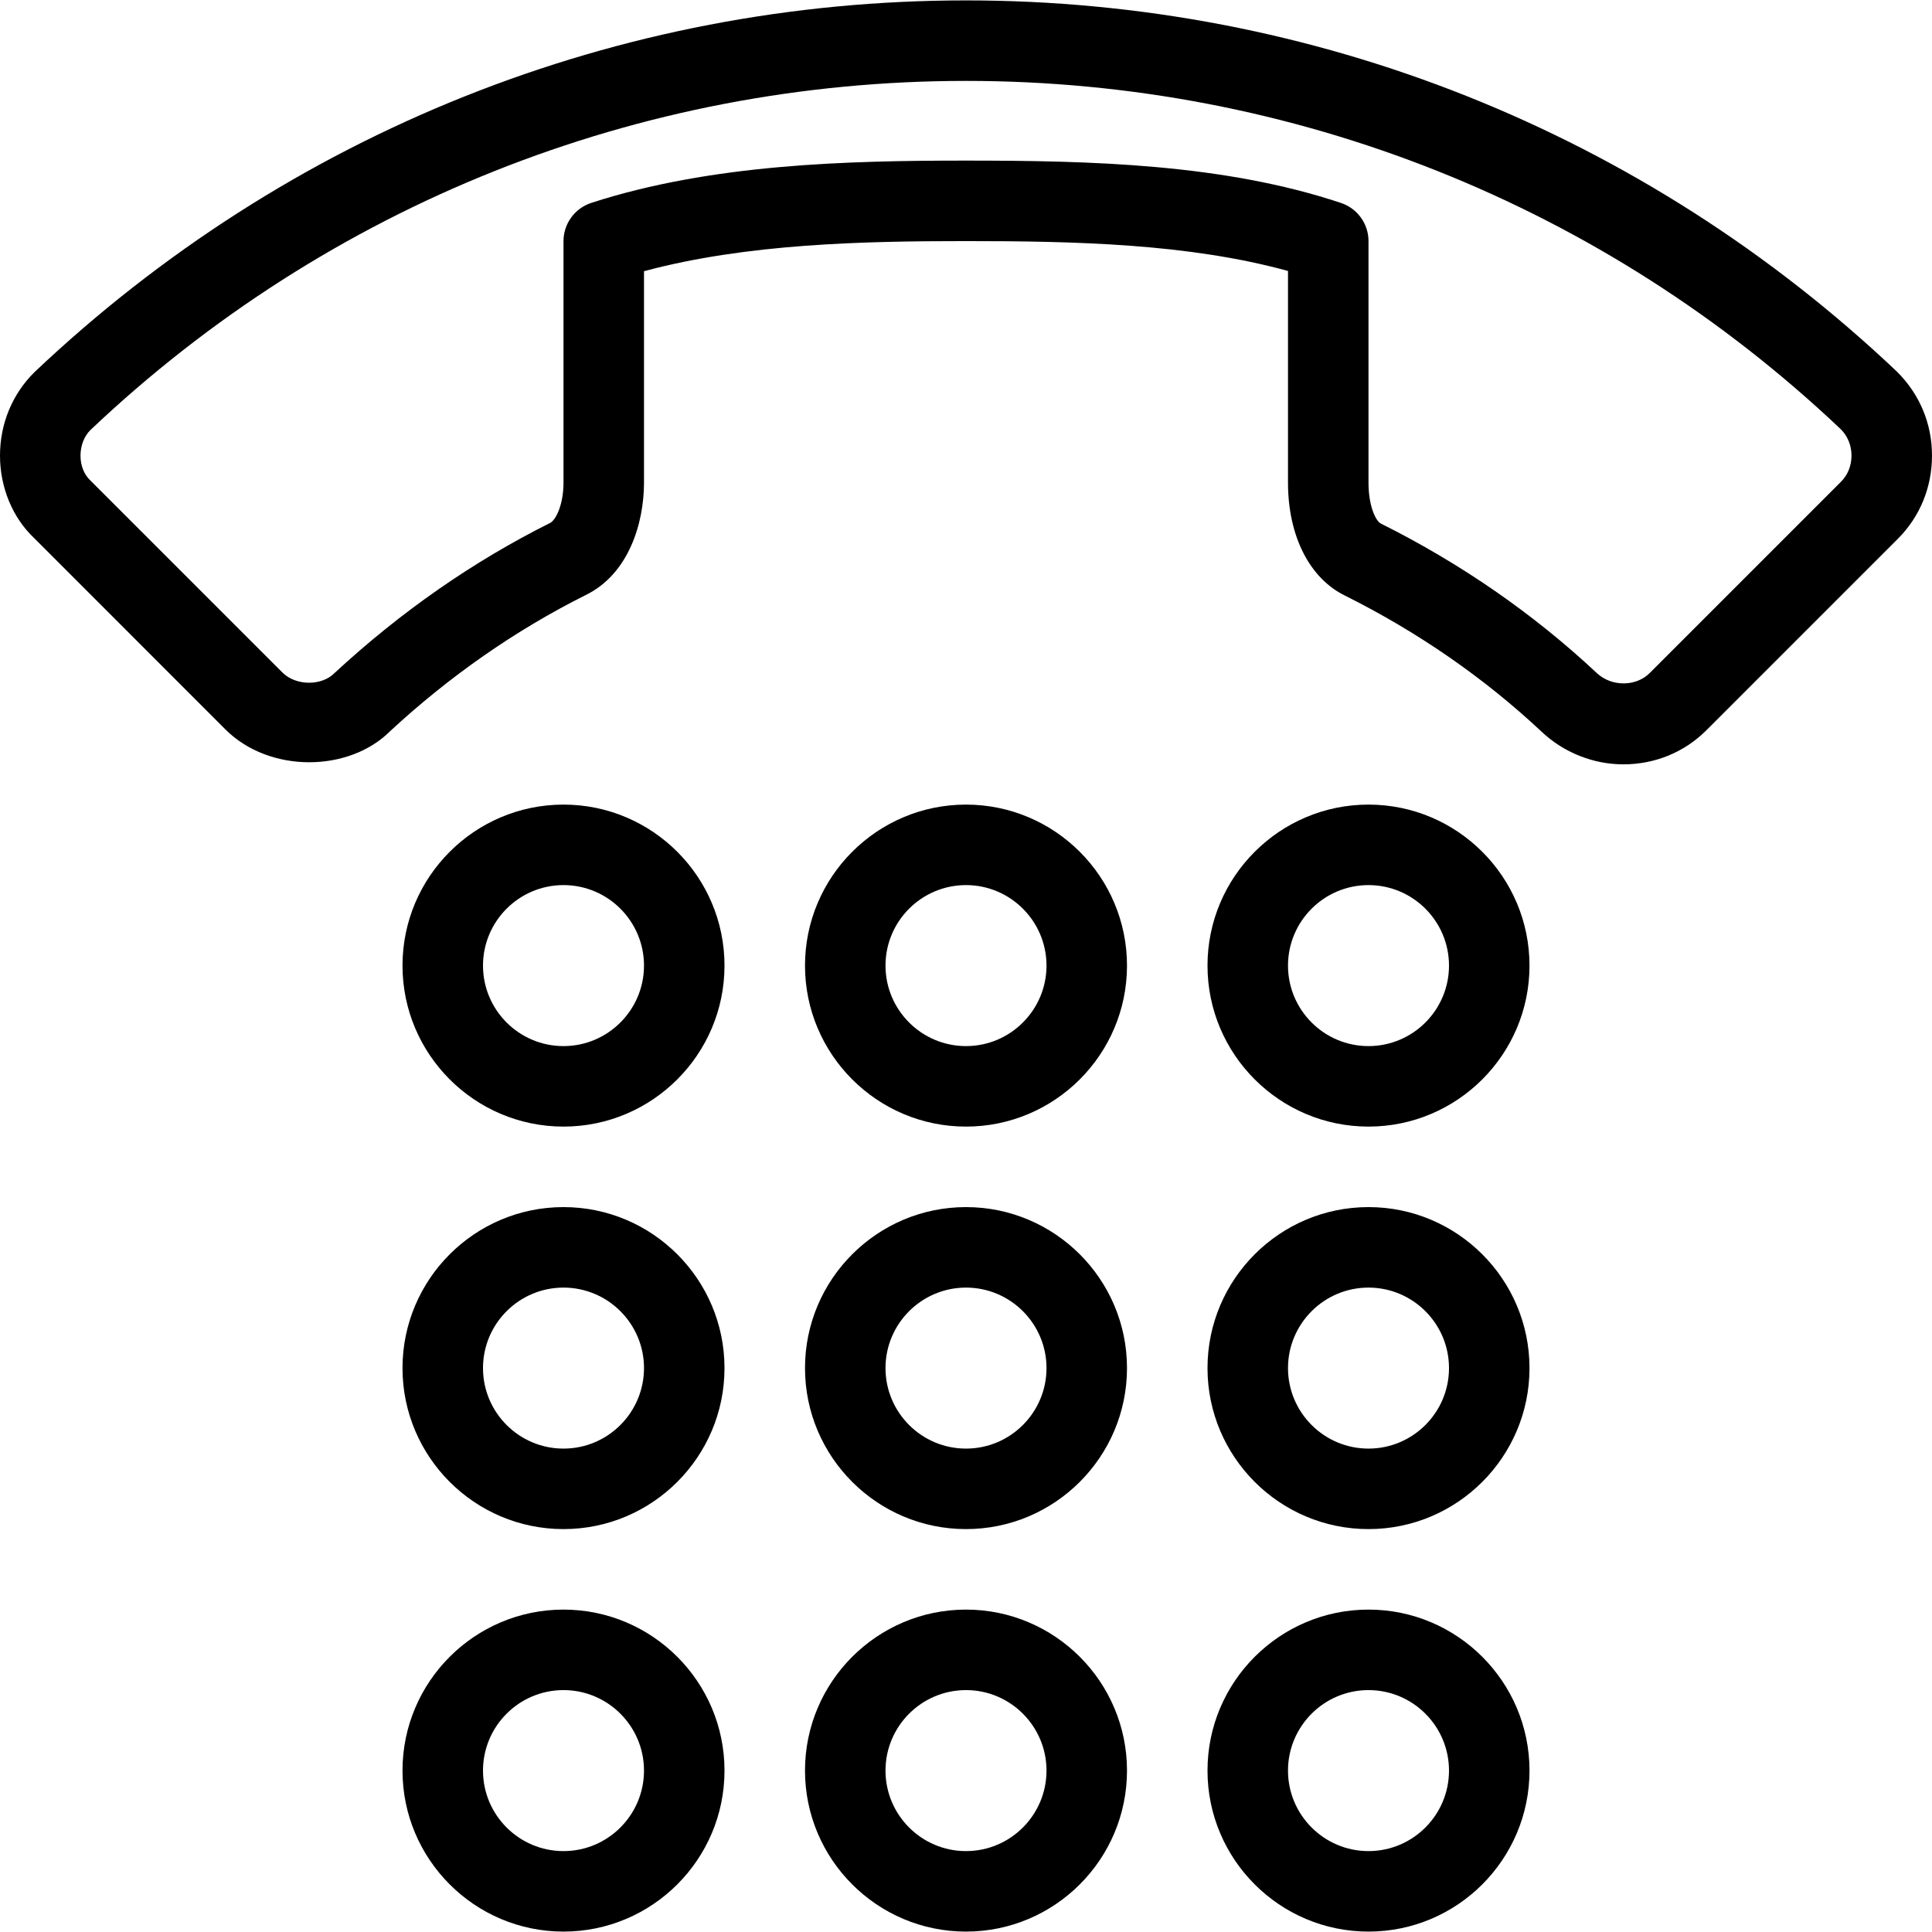 <?xml version="1.0" encoding="iso-8859-1"?>
<!-- Generator: Adobe Illustrator 19.0.0, SVG Export Plug-In . SVG Version: 6.00 Build 0)  -->
<svg version="1.1" id="Layer_1" xmlns="http://www.w3.org/2000/svg" xmlns:xlink="http://www.w3.org/1999/xlink" x="0px" y="0px"
	 viewBox="0 0 24 24" style="enable-background:new 0 0 24 24;" xml:space="preserve">
<g>
	<g>
		<path d="M7,9.995c-1.103,0-2,0.897-2,2s0.897,2,2,2s2-0.897,2-2S8.103,9.995,7,9.995z M7,12.995c-0.552,0-1-0.449-1-1s0.448-1,1-1
			s1,0.449,1,1S7.552,12.995,7,12.995z M7,19.995c-1.103,0-2,0.897-2,2s0.897,2,2,2s2-0.897,2-2S8.103,19.995,7,19.995z M7,22.995
			c-0.552,0-1-0.449-1-1s0.448-1,1-1s1,0.449,1,1S7.552,22.995,7,22.995z M7,14.995c-1.103,0-2,0.897-2,2c0,1.103,0.897,2,2,2
			s2-0.897,2-2C9,15.892,8.103,14.995,7,14.995z M7,17.995c-0.552,0-1-0.449-1-1s0.448-1,1-1s1,0.449,1,1S7.552,17.995,7,17.995z
			 M17,14.995c-1.103,0-2,0.897-2,2c0,1.103,0.897,2,2,2s2-0.897,2-2C19,15.892,18.103,14.995,17,14.995z M17,17.995
			c-0.552,0-1-0.449-1-1s0.448-1,1-1s1,0.449,1,1S17.552,17.995,17,17.995z M17,19.995c-1.103,0-2,0.897-2,2s0.897,2,2,2
			s2-0.897,2-2S18.103,19.995,17,19.995z M17,22.995c-0.552,0-1-0.449-1-1s0.448-1,1-1s1,0.449,1,1S17.552,22.995,17,22.995z
			 M17,9.995c-1.103,0-2,0.897-2,2s0.897,2,2,2s2-0.897,2-2S18.103,9.995,17,9.995z M17,12.995c-0.552,0-1-0.449-1-1s0.448-1,1-1
			s1,0.449,1,1S17.552,12.995,17,12.995z M12,19.995c-1.103,0-2,0.897-2,2s0.897,2,2,2s2-0.897,2-2S13.103,19.995,12,19.995z
			 M12,22.995c-0.552,0-1-0.449-1-1s0.448-1,1-1s1,0.449,1,1S12.552,22.995,12,22.995z M23.565,4.617
			C20.427,1.643,16.319,0.005,12,0.005S3.573,1.643,0.425,4.626C0.15,4.9,0,5.267,0,5.66c0,0.397,0.158,0.774,0.425,1.025
			l2.376,2.377C3.35,9.609,4.336,9.593,4.845,9.084c0.743-0.688,1.562-1.257,2.427-1.69C7.809,7.134,8,6.501,8,5.995V3.369
			c1.275-0.343,2.725-0.374,4-0.374c1.351,0,2.764,0.031,4,0.371v2.629c0,0.664,0.268,1.191,0.712,1.406
			c0.904,0.452,1.725,1.02,2.439,1.689c0.273,0.258,0.642,0.405,1.014,0.405c0.393,0,0.76-0.15,1.034-0.425l2.376-2.376
			C23.849,6.421,24,6.054,24,5.66C24,5.267,23.85,4.9,23.565,4.617z M22.868,5.986l-2.376,2.376
			c-0.166,0.166-0.469,0.174-0.656-0.001c-0.786-0.736-1.687-1.36-2.682-1.857C17.092,6.474,17,6.291,17,5.995v-3
			c0-0.215-0.138-0.406-0.342-0.474C15.203,2.036,13.559,1.995,12,1.995c-1.469,0-3.161,0.041-4.654,0.525
			C7.14,2.587,7,2.779,7,2.995v3c0,0.274-0.095,0.467-0.168,0.502C5.877,6.975,4.98,7.598,4.153,8.363
			c-0.157,0.158-0.475,0.16-0.645-0.009L1.121,5.967C1.044,5.894,1,5.783,1,5.66c0-0.126,0.047-0.242,0.122-0.317
			C4.074,2.545,7.937,1.005,12,1.005s7.926,1.54,10.868,4.328C22.953,5.418,23,5.534,23,5.66S22.953,5.902,22.868,5.986z M12,14.995
			c-1.103,0-2,0.897-2,2c0,1.103,0.897,2,2,2s2-0.897,2-2C14,15.892,13.103,14.995,12,14.995z M12,17.995c-0.552,0-1-0.449-1-1
			s0.448-1,1-1s1,0.449,1,1S12.552,17.995,12,17.995z M12,9.995c-1.103,0-2,0.897-2,2s0.897,2,2,2s2-0.897,2-2
			S13.103,9.995,12,9.995z M12,12.995c-0.552,0-1-0.449-1-1s0.448-1,1-1s1,0.449,1,1S12.552,12.995,12,12.995z"/>
	</g>
</g>
</svg>
